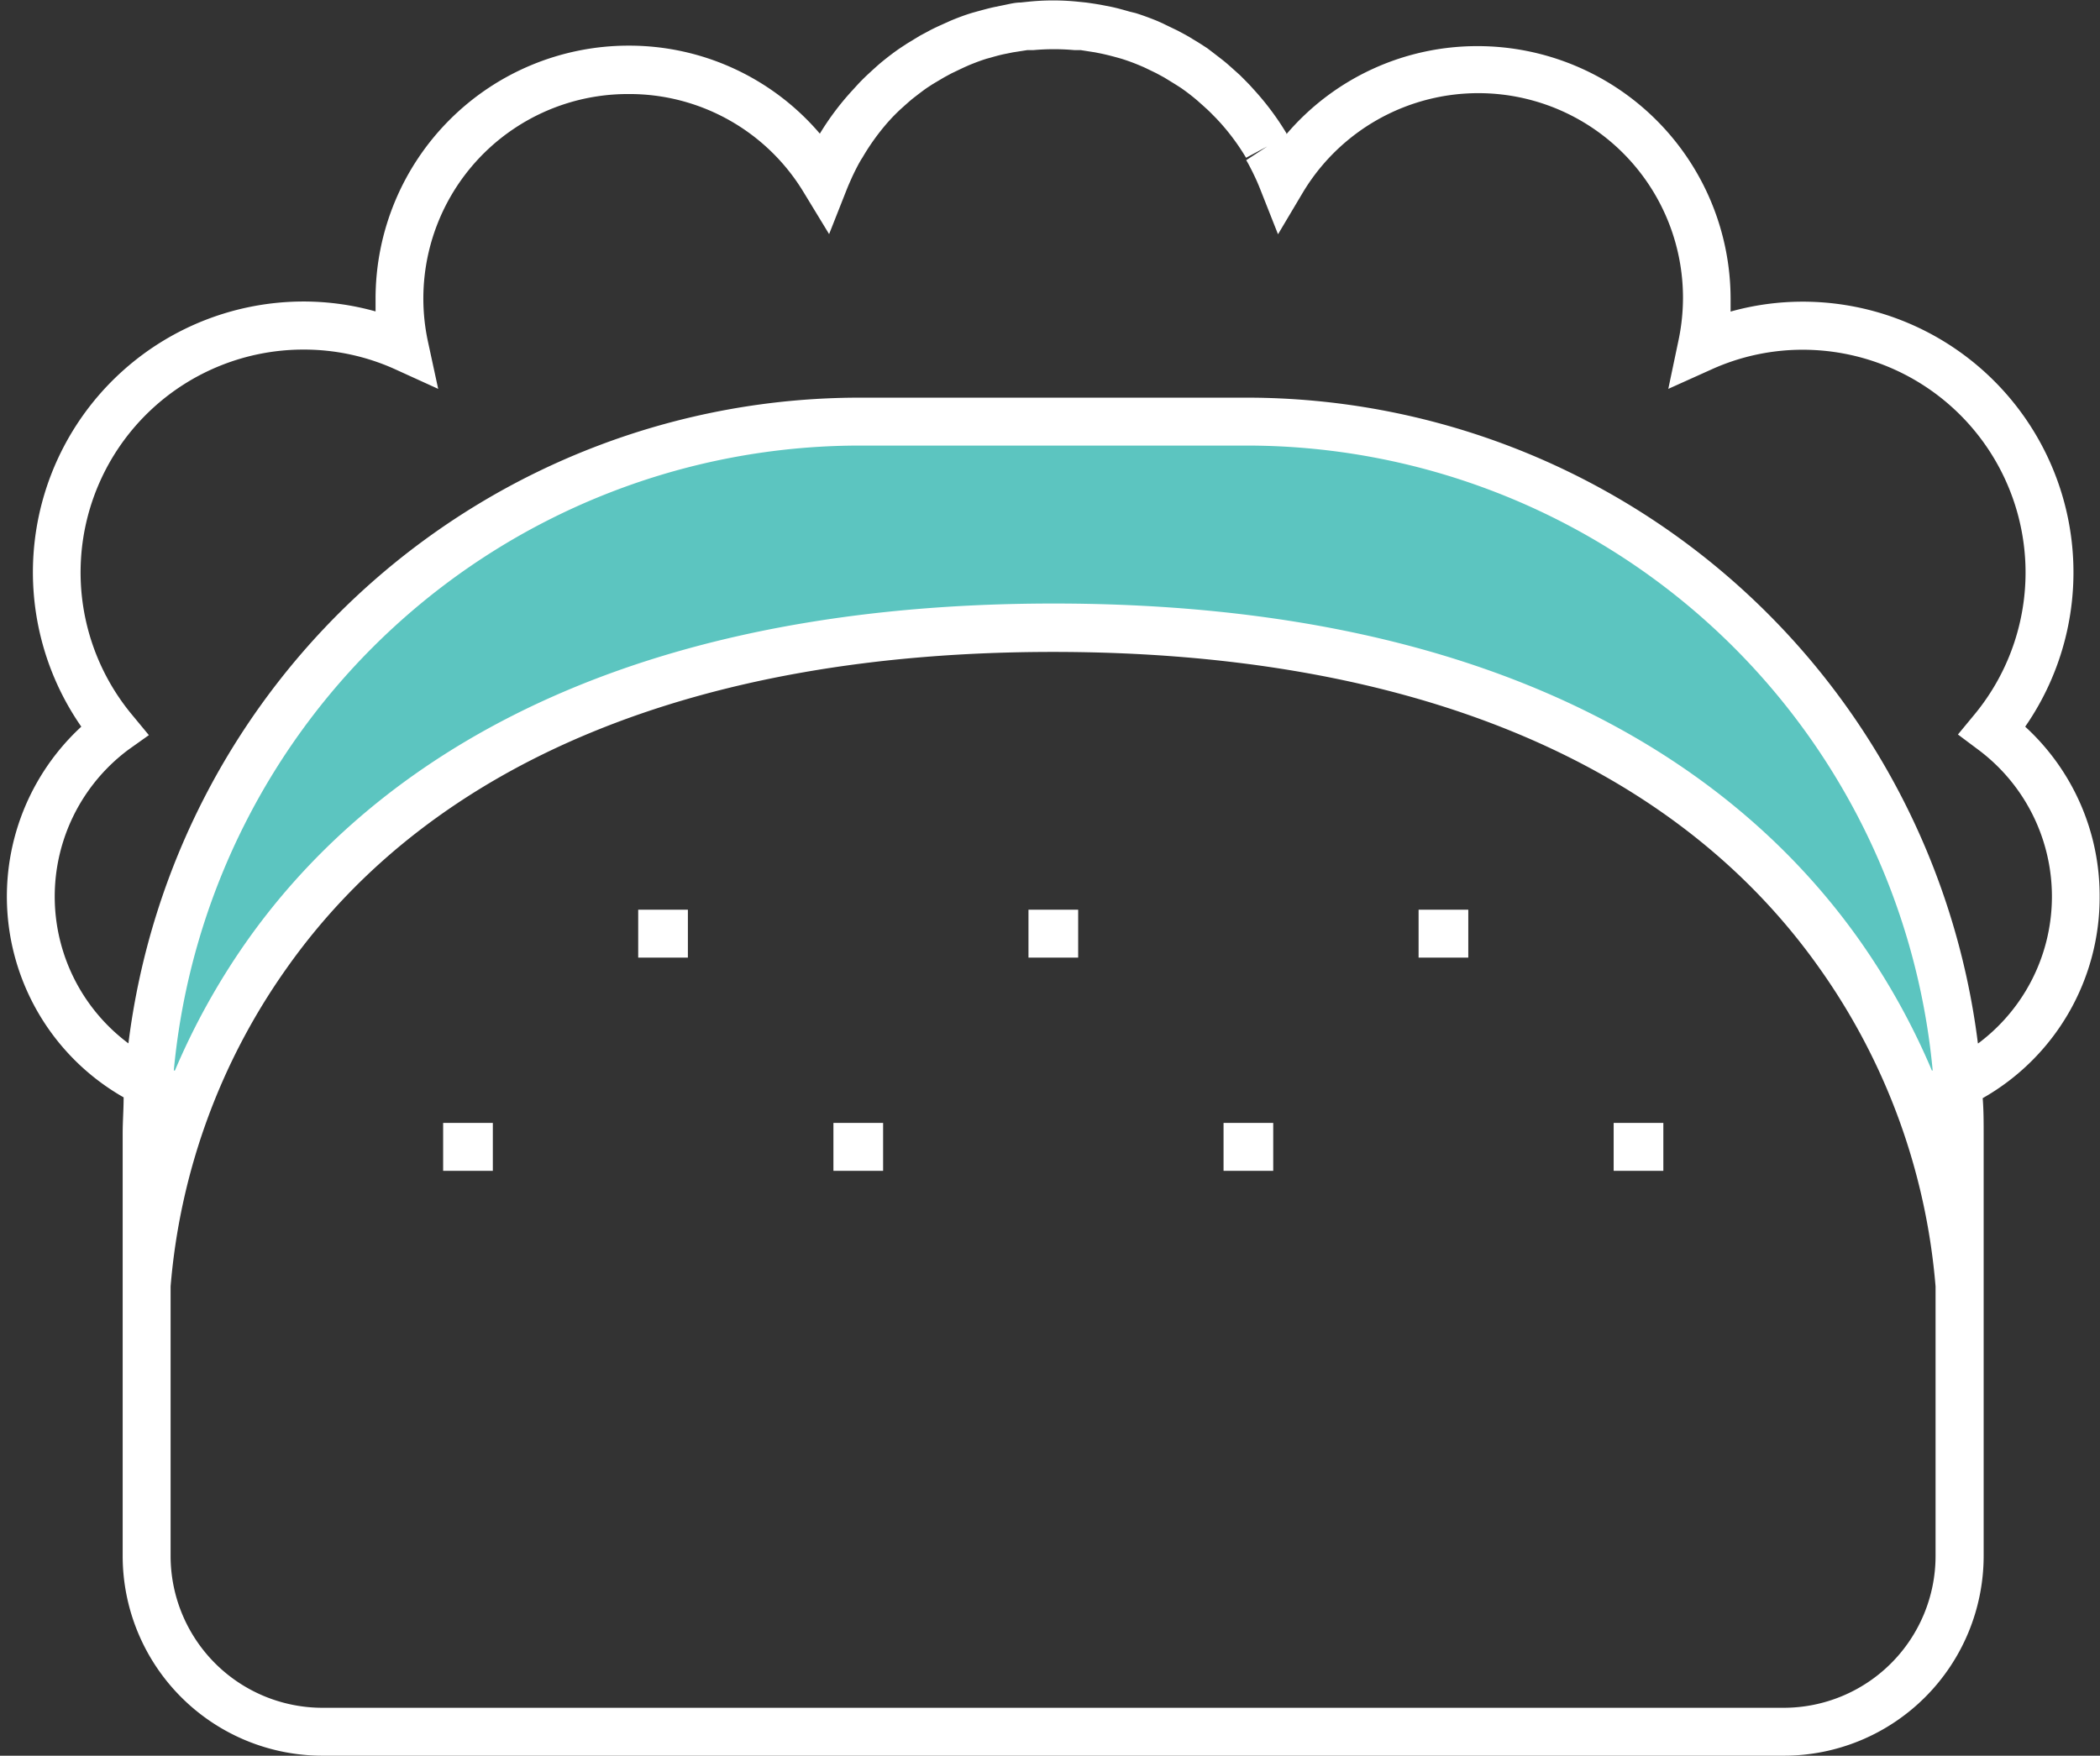 <svg xmlns="http://www.w3.org/2000/svg" viewBox="-0.429 -0.028 131.452 109.928"><rect x="-0.429" y="-0.028" width="131.452" height="109.928" fill="#333333" stroke="none"/><title>Depositphotos_118113774_61_ic</title><g data-name="Layer 2"><g data-name="Layer 1"><path d="M122.25 78.1v2.4s-.88-41.2-56.75-41.2S8.75 80.5 8.75 80.5v-2.4c0-28.57 10.82-51.73 51.74-51.73h10c38.07 0 51.76 23.16 51.76 51.73z" fill="#5cc5c0"/><path fill="#fff" d="M27.31 70.28h3.11v3h-3.11z"/><path fill="#fff" d="M39.52 56.93h3.11v3h-3.11z"/><path fill="#fff" d="M51.74 70.28h3.11v3h-3.11z"/><path fill="#fff" d="M63.95 56.93h3.11v3h-3.11z"/><path fill="#fff" d="M76.16 70.28h3.11v3h-3.11z"/><path fill="#fff" d="M88.37 56.93h3.11v3h-3.11z"/><path fill="#fff" d="M100.58 70.28h3.11v3h-3.11z"/><path d="M131 56.1a14.34 14.34 0 0 0-4.66-10.63 16.95 16.95 0 0 0-13.93-26.61 16.75 16.75 0 0 0-4.51.62v-.79A15.84 15.84 0 0 0 92.1 2.86a15.68 15.68 0 0 0-12 5.51v-.05a17.13 17.13 0 0 0-2-2.69l-.28-.31c-.21-.22-.42-.43-.63-.64l-.48-.43c-.19-.17-.38-.34-.57-.49s-.67-.52-1-.77l-.45-.29-.11-.07-.68-.41-.59-.32-.81-.39-.12-.06-.38-.17c-.44-.18-.9-.35-1.35-.49L70.28.7c-.38-.11-.77-.22-1.15-.3l-.51-.1c-.36-.07-.71-.12-1.07-.17l-.49-.05a15.13 15.13 0 0 0-3.13 0l-.48.05c-.36 0-.72.1-1.08.17l-.49.1c-.39.08-.78.19-1.22.31l-.25.07c-.46.14-.91.31-1.34.49l-.4.18-.13.06c-.27.12-.55.25-.83.4l-.56.3-.69.42-.13.08-.44.29c-.35.24-.69.5-1 .75s-.4.34-.67.58l-.39.36c-.22.21-.43.42-.62.63l-.32.35a17.08 17.08 0 0 0-2 2.67 15.68 15.68 0 0 0-12-5.51 15.84 15.84 0 0 0-15.81 15.85v.79a16.76 16.76 0 0 0-4.52-.62 16.95 16.95 0 0 0-13.9 26.62 14.47 14.47 0 0 0 2.65 23.21c0 .75-.06 1.51-.06 2.27V97.4a12.51 12.51 0 0 0 12.5 12.5h91.49a12.51 12.51 0 0 0 12.5-12.5V71c0-.76 0-1.52-.06-2.27A14.45 14.45 0 0 0 131 56.1zM120.5 67a43.78 43.78 0 0 0-4.42-8c-6.78-9.69-21-21.24-50.55-21.24S21.72 49.34 14.95 59a43.77 43.77 0 0 0-4.43 8h-.07a43.14 43.14 0 0 1 42.89-39.13h24.32A43.14 43.14 0 0 1 120.55 67zm-9.26 39.9H19.75a9.51 9.51 0 0 1-9.5-9.5V80.52a40.08 40.08 0 0 1 7.24-19.89c9.15-13 25.75-19.84 48-19.84s38.86 6.86 48 19.84a40.08 40.08 0 0 1 7.24 19.89V97.4a9.51 9.51 0 0 1-9.48 9.5zm12.14-41.6a46.14 46.14 0 0 0-45.72-40.43H53.34A46.14 46.14 0 0 0 7.61 65.3a11.47 11.47 0 0 1 0-18.39L8.89 46l-1-1.21a13.95 13.95 0 0 1 10.7-22.93 13.82 13.82 0 0 1 5.71 1.23l2.7 1.23-.63-2.91A12.8 12.8 0 0 1 38.9 5.86a12.74 12.74 0 0 1 11 6.19l1.57 2.58 1.11-2.81c.11-.28.24-.56.36-.83l.11-.23c.13-.26.26-.52.44-.82l.06-.09a14.19 14.19 0 0 1 1.62-2.25l.2-.22c.17-.18.34-.35.53-.53l.3-.27.09-.08c.15-.13.3-.27.47-.4s.55-.43.84-.63l.32-.21.15-.09.59-.35.46-.25.67-.32.15-.07.27-.12c.36-.15.73-.29 1.11-.41l.26-.07c.31-.09.63-.18 1-.25l.39-.08.9-.14h.38a14.39 14.39 0 0 1 2.58 0h.39l.9.14.4.08c.32.07.64.15 1 .25l.25.07c.38.12.74.25 1.12.41l.26.11.15.07.66.32.48.26.57.35.13.08.33.21c.29.2.57.41.85.64s.3.26.45.39l.08.07.33.3c.18.17.35.35.53.53l.25.27a14 14 0 0 1 1.61 2.19l1.33-.71-1.32.86c.15.25.28.51.42.79l.1.21c.13.27.25.55.36.83l1.11 2.81L81.14 12a12.81 12.81 0 0 1 23.78 6.64 13 13 0 0 1-.3 2.73l-.62 2.95 2.71-1.22a13.81 13.81 0 0 1 5.71-1.23 13.95 13.95 0 0 1 10.71 22.88l-1 1.21 1.27.95a11.47 11.47 0 0 1 0 18.39z" fill="#fff"/></g></g></svg>